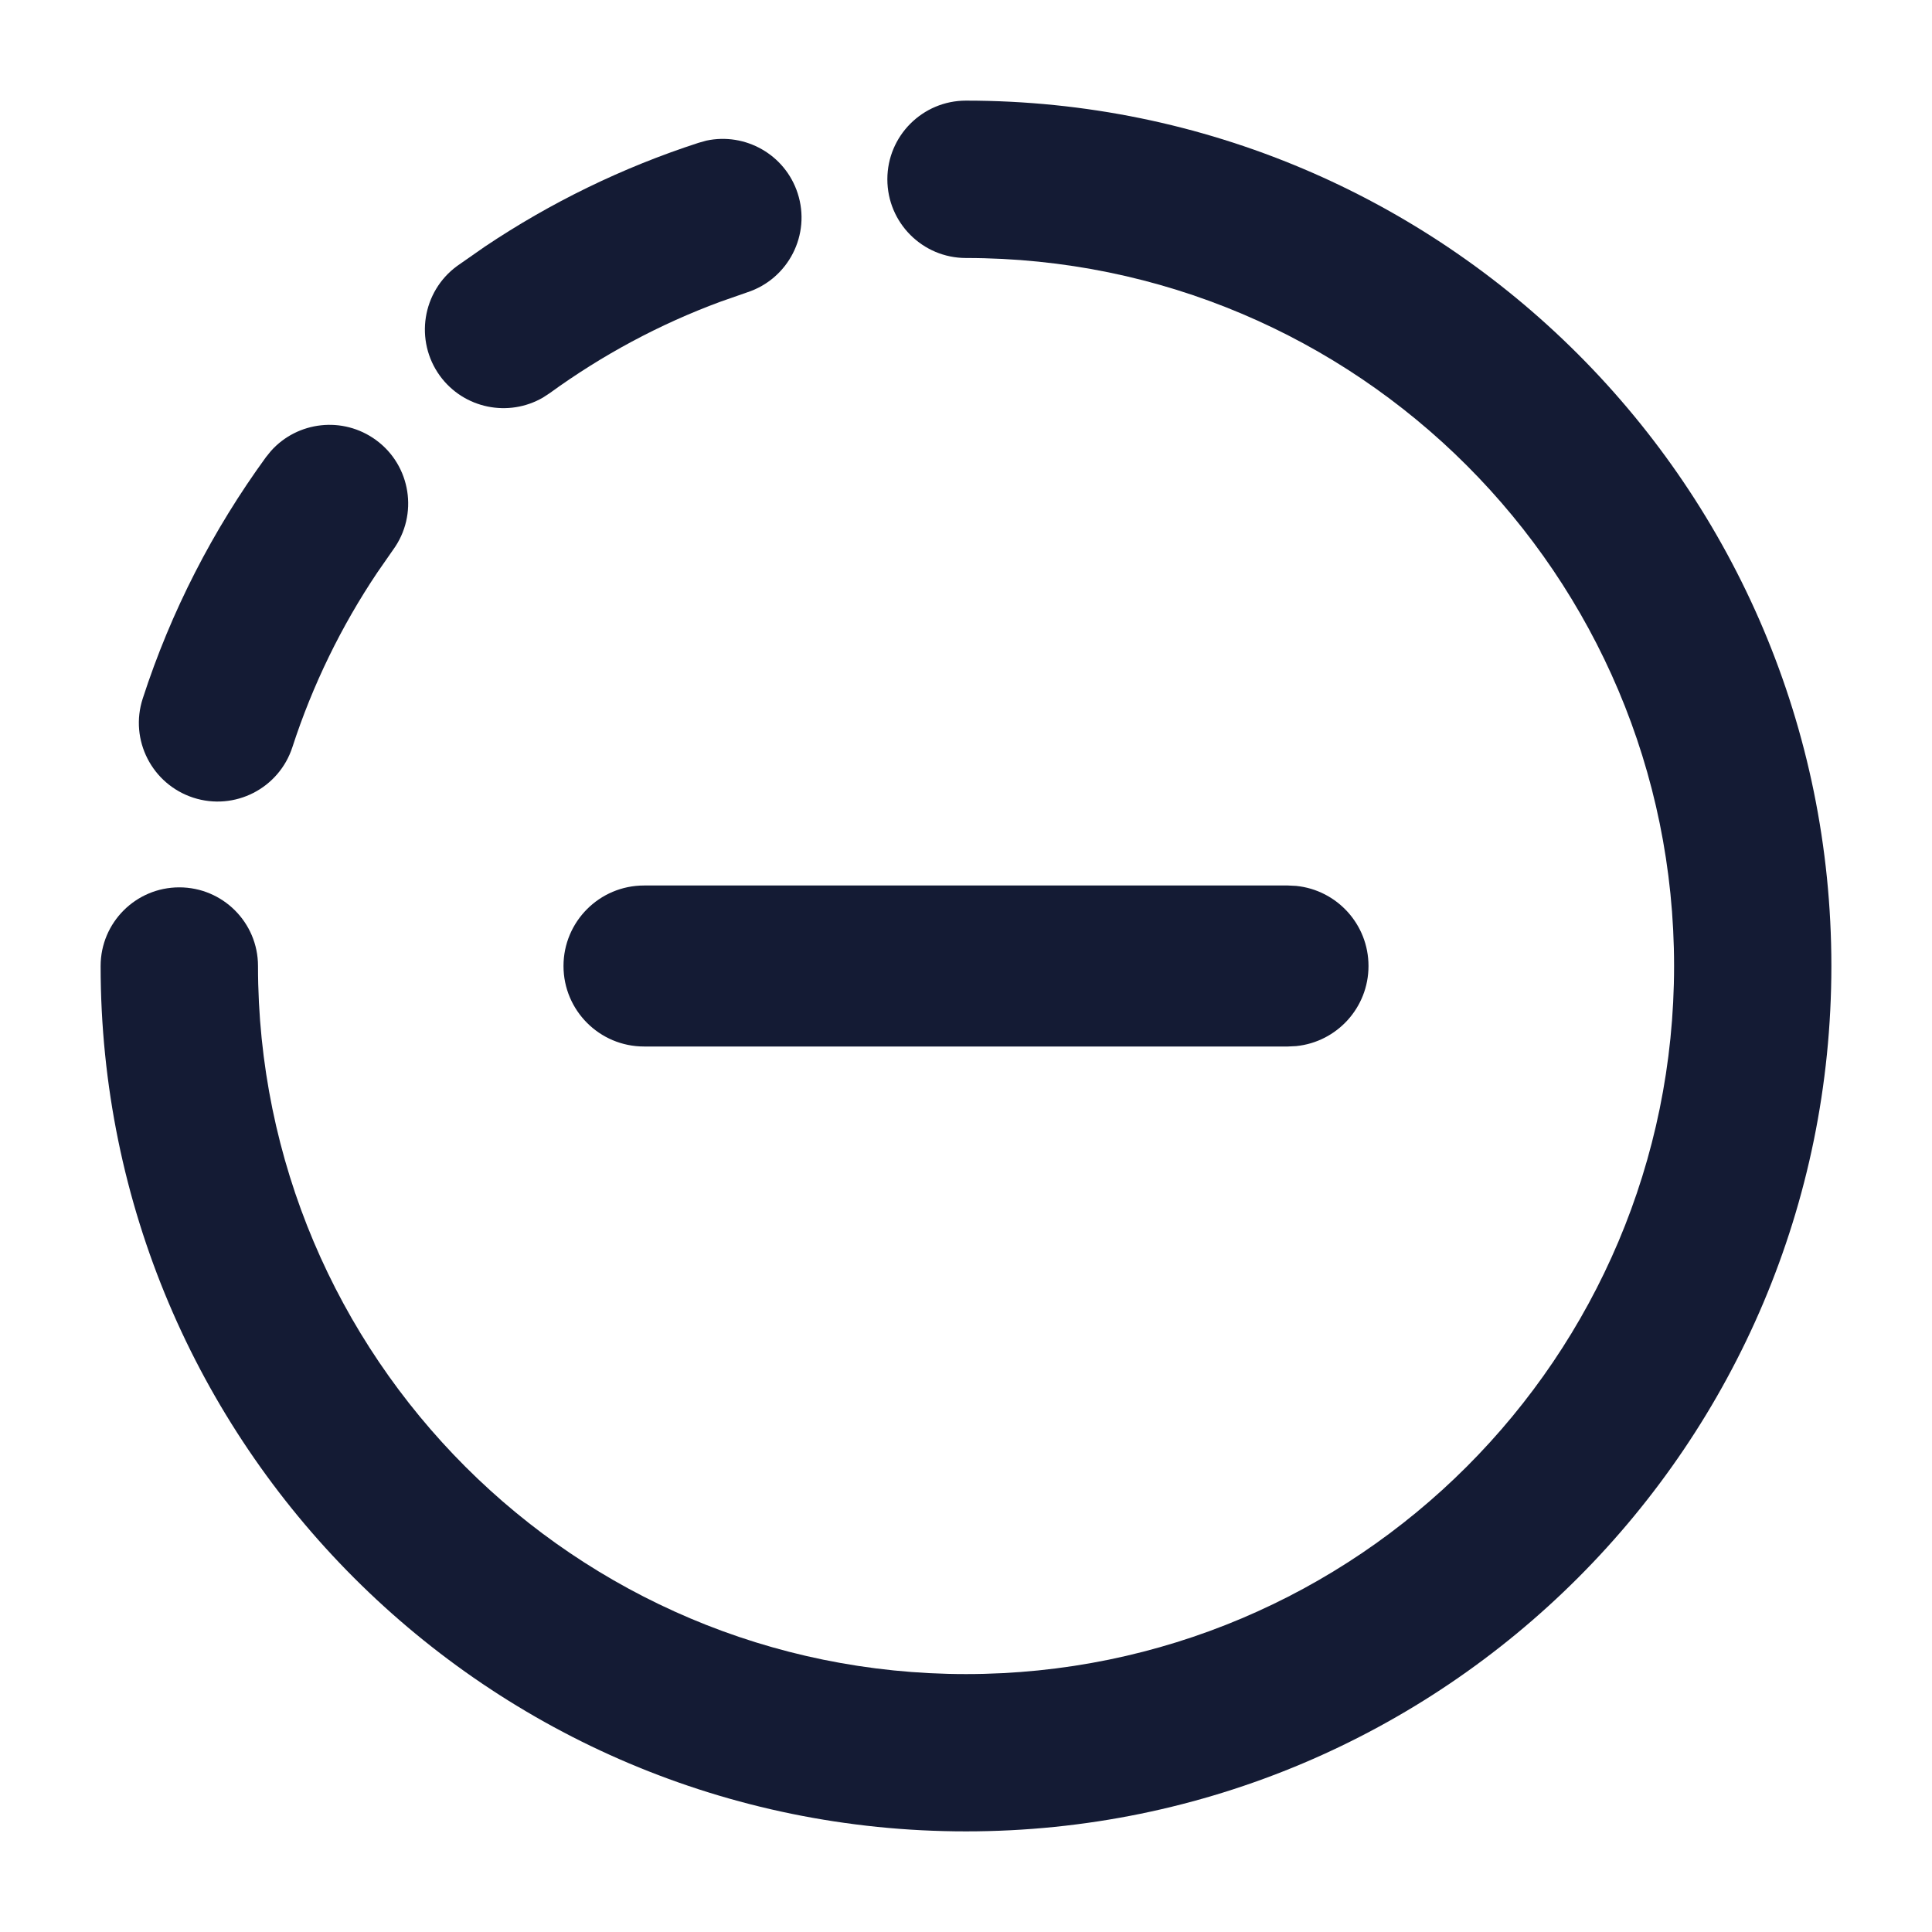 <svg width="24" height="24" viewBox="0 0 24 24" fill="none" xmlns="http://www.w3.org/2000/svg">
<path d="M2.227 11.023C1.688 11.023 1.25 11.46 1.25 12C1.25 17.937 6.063 22.75 12 22.75C17.937 22.75 22.75 17.937 22.75 12C22.75 6.063 17.937 1.25 12 1.25C11.46 1.25 11.023 1.688 11.023 2.227C11.023 2.767 11.46 3.205 12 3.205C16.858 3.205 20.796 7.143 20.796 12C20.796 16.858 16.858 20.796 12 20.796C7.142 20.796 3.205 16.858 3.205 12C3.205 11.46 2.767 11.023 2.227 11.023Z" fill="#141B34"/>
<path d="M2.401 9.909C2.914 10.076 3.465 9.795 3.632 9.282C3.884 8.506 4.241 7.777 4.687 7.112L4.883 6.83C5.201 6.394 5.105 5.782 4.669 5.465C4.259 5.167 3.696 5.233 3.366 5.602L3.303 5.68C2.646 6.583 2.125 7.592 1.773 8.678C1.606 9.191 1.888 9.742 2.401 9.909Z" fill="#141B34"/>
<path d="M9.909 2.401C9.753 1.92 9.258 1.643 8.774 1.747L8.678 1.774C7.728 2.082 6.836 2.519 6.024 3.063L5.68 3.303C5.244 3.621 5.148 4.232 5.465 4.669C5.763 5.077 6.318 5.187 6.746 4.938L6.83 4.883C7.477 4.413 8.19 4.028 8.952 3.747L9.281 3.632C9.794 3.465 10.076 2.914 9.909 2.401Z" fill="#141B34"/>
<path d="M7 12C7 12.552 7.448 13 8 13H16L16.102 12.995C16.607 12.944 17 12.518 17 12C17 11.482 16.607 11.056 16.102 11.005L16 11H8C7.448 11 7 11.448 7 12Z" fill="#141B34"/>
</svg>
